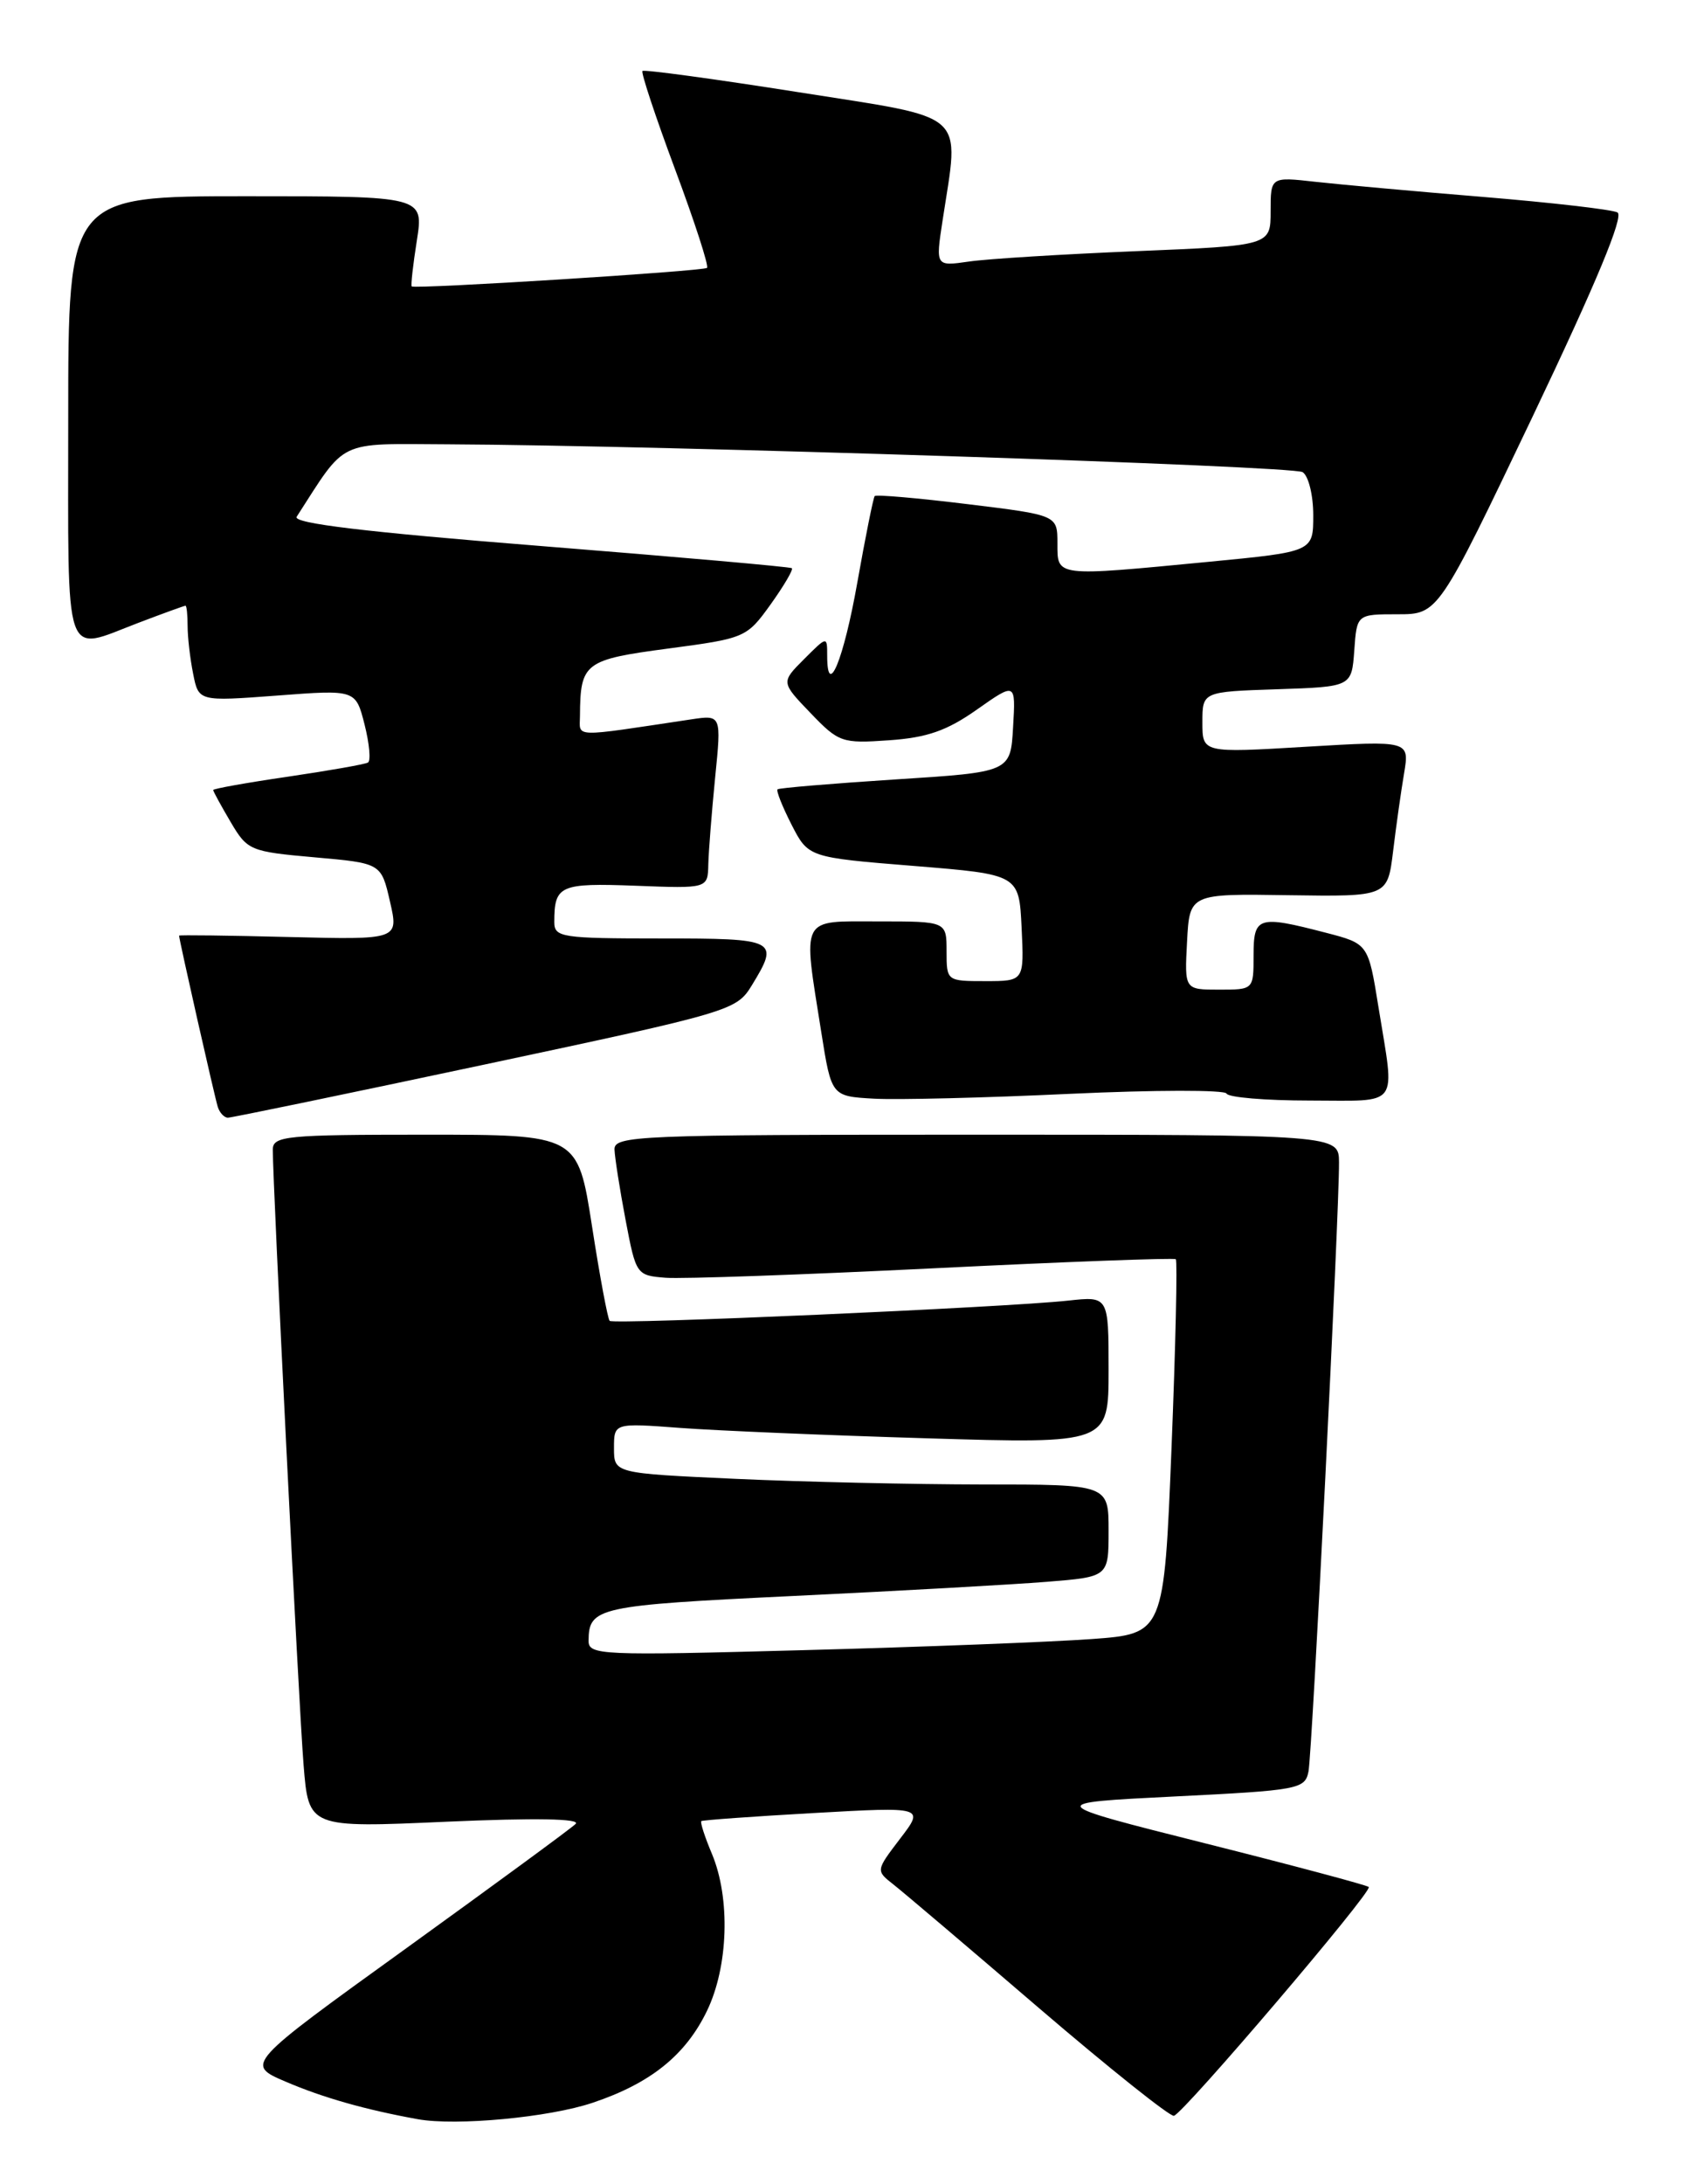 <?xml version="1.0" encoding="UTF-8" standalone="no"?>
<!DOCTYPE svg PUBLIC "-//W3C//DTD SVG 1.1//EN" "http://www.w3.org/Graphics/SVG/1.1/DTD/svg11.dtd" >
<svg xmlns="http://www.w3.org/2000/svg" xmlns:xlink="http://www.w3.org/1999/xlink" version="1.1" viewBox="0 0 199 256">
 <g >
 <path fill="currentColor"
d=" M 69.50 246.47 C 76.28 244.20 80.39 240.90 82.90 235.71 C 85.41 230.52 85.67 222.53 83.49 217.31 C 82.65 215.32 82.09 213.59 82.24 213.46 C 82.38 213.34 88.33 212.91 95.45 212.51 C 108.41 211.78 108.41 211.78 105.55 215.52 C 102.70 219.26 102.70 219.26 104.76 220.88 C 105.90 221.77 113.57 228.28 121.82 235.36 C 130.07 242.43 137.20 248.11 137.66 248.00 C 138.81 247.70 161.00 221.67 160.51 221.18 C 160.30 220.97 151.66 218.66 141.31 216.06 C 122.50 211.33 122.50 211.33 137.75 210.57 C 152.28 209.85 153.03 209.71 153.44 207.65 C 153.88 205.46 157.05 142.16 157.02 136.25 C 157.00 133.00 157.00 133.00 114.50 133.00 C 74.67 133.00 72.00 133.11 72.06 134.75 C 72.10 135.71 72.68 139.43 73.36 143.00 C 74.58 149.42 74.63 149.50 78.05 149.77 C 79.95 149.92 94.10 149.42 109.50 148.66 C 124.90 147.90 137.67 147.42 137.88 147.60 C 138.08 147.78 137.86 157.73 137.38 169.71 C 136.50 191.50 136.50 191.50 128.00 192.12 C 123.33 192.46 108.14 193.05 94.25 193.42 C 70.32 194.07 69.00 194.01 69.02 192.30 C 69.05 188.40 70.09 188.17 93.01 187.07 C 105.38 186.48 118.76 185.73 122.75 185.41 C 130.00 184.83 130.00 184.83 130.00 179.41 C 130.00 174.00 130.00 174.00 115.25 174.00 C 107.14 173.99 94.09 173.70 86.25 173.34 C 72.00 172.69 72.00 172.69 72.00 169.74 C 72.00 166.79 72.00 166.79 79.75 167.37 C 84.01 167.69 97.06 168.24 108.75 168.59 C 130.00 169.23 130.00 169.23 130.00 160.58 C 130.00 151.93 130.00 151.93 125.25 152.45 C 117.91 153.25 71.95 155.28 71.49 154.82 C 71.27 154.60 70.33 149.60 69.42 143.71 C 67.75 133.00 67.75 133.00 49.87 133.00 C 33.52 133.00 32.00 133.15 31.99 134.75 C 31.98 138.73 35.04 200.07 35.60 206.87 C 36.19 214.25 36.19 214.25 52.35 213.53 C 62.79 213.07 68.15 213.17 67.50 213.79 C 66.95 214.33 58.01 220.88 47.63 228.37 C 28.76 241.97 28.76 241.97 33.50 244.00 C 37.89 245.88 42.86 247.29 49.00 248.40 C 53.50 249.21 64.40 248.19 69.50 246.47 Z  M 56.91 124.76 C 85.78 118.62 86.36 118.44 88.16 115.50 C 91.43 110.15 91.13 110.00 77.50 110.00 C 65.84 110.00 65.00 109.87 65.00 108.08 C 65.00 103.77 65.64 103.49 74.51 103.82 C 83.00 104.15 83.00 104.15 83.06 101.32 C 83.10 99.77 83.46 95.19 83.86 91.15 C 84.60 83.79 84.60 83.79 81.05 84.32 C 66.85 86.45 68.00 86.49 68.01 83.89 C 68.05 77.69 68.54 77.32 78.35 76.02 C 87.38 74.82 87.56 74.75 90.37 70.84 C 91.93 68.66 93.05 66.75 92.86 66.60 C 92.66 66.44 79.36 65.27 63.29 63.99 C 42.82 62.36 34.30 61.34 34.79 60.57 C 40.70 51.40 39.41 52.02 52.50 52.08 C 77.72 52.20 151.56 54.61 152.75 55.34 C 153.44 55.77 154.00 58.04 154.00 60.39 C 154.00 64.67 154.00 64.67 141.75 65.85 C 123.64 67.59 124.00 67.63 124.00 63.69 C 124.00 60.38 124.00 60.38 113.44 59.09 C 107.63 58.38 102.74 57.95 102.57 58.15 C 102.41 58.34 101.49 62.89 100.54 68.25 C 98.93 77.35 97.00 82.03 97.00 76.83 C 97.00 74.55 96.99 74.56 94.29 77.26 C 91.58 79.97 91.58 79.97 95.04 83.57 C 98.36 87.03 98.73 87.16 104.26 86.77 C 108.73 86.46 111.04 85.65 114.56 83.17 C 119.11 79.97 119.11 79.97 118.80 85.23 C 118.50 90.50 118.50 90.50 105.00 91.36 C 97.58 91.84 91.35 92.36 91.18 92.52 C 91.00 92.68 91.74 94.54 92.82 96.66 C 94.79 100.50 94.79 100.50 107.15 101.50 C 119.50 102.50 119.50 102.50 119.80 108.75 C 120.10 115.00 120.10 115.00 115.55 115.00 C 111.02 115.00 111.00 114.99 111.00 111.50 C 111.00 108.00 111.00 108.00 103.00 108.00 C 93.74 108.00 94.13 107.24 96.31 121.00 C 97.50 128.50 97.50 128.50 102.50 128.78 C 105.25 128.93 115.60 128.68 125.50 128.21 C 135.40 127.75 143.65 127.74 143.83 128.18 C 144.02 128.63 148.40 129.00 153.58 129.00 C 164.34 129.00 163.58 130.03 161.65 118.06 C 160.45 110.62 160.45 110.62 155.48 109.33 C 147.51 107.26 147.00 107.42 147.00 112.00 C 147.00 116.00 147.00 116.00 142.95 116.00 C 138.90 116.00 138.90 116.00 139.20 110.38 C 139.50 104.75 139.50 104.75 151.11 104.93 C 162.71 105.10 162.71 105.10 163.36 99.80 C 163.71 96.89 164.29 92.77 164.65 90.65 C 165.29 86.81 165.29 86.81 153.15 87.53 C 141.00 88.26 141.00 88.26 141.00 84.67 C 141.00 81.08 141.00 81.08 149.75 80.79 C 158.50 80.50 158.50 80.50 158.81 76.25 C 159.11 72.00 159.11 72.00 163.89 72.00 C 168.66 72.00 168.66 72.00 179.76 48.75 C 187.20 33.14 190.46 25.30 189.67 24.90 C 189.03 24.56 181.97 23.75 174.00 23.09 C 166.03 22.44 157.14 21.63 154.25 21.31 C 149.00 20.72 149.00 20.72 149.00 24.76 C 149.00 28.79 149.00 28.79 133.25 29.44 C 124.59 29.80 115.75 30.34 113.61 30.66 C 109.71 31.22 109.71 31.22 110.53 25.86 C 112.51 12.86 113.78 13.99 93.59 10.80 C 83.75 9.25 75.53 8.13 75.34 8.32 C 75.15 8.51 76.87 13.69 79.16 19.84 C 81.45 25.98 83.14 31.18 82.91 31.40 C 82.50 31.79 48.69 33.91 48.28 33.57 C 48.16 33.47 48.43 31.05 48.88 28.20 C 49.70 23.00 49.70 23.00 28.85 23.00 C 8.00 23.00 8.00 23.00 8.00 49.00 C 8.00 78.31 7.34 76.38 16.24 73.00 C 19.13 71.90 21.61 71.00 21.75 71.00 C 21.89 71.00 22.00 72.07 22.00 73.37 C 22.00 74.68 22.29 77.20 22.65 78.98 C 23.29 82.22 23.29 82.22 32.50 81.53 C 41.71 80.83 41.71 80.83 42.75 84.92 C 43.32 87.17 43.50 89.18 43.15 89.38 C 42.79 89.59 38.56 90.33 33.75 91.04 C 28.94 91.74 25.00 92.45 25.00 92.60 C 25.00 92.76 25.92 94.44 27.04 96.34 C 29.01 99.69 29.32 99.82 36.89 100.49 C 44.70 101.18 44.70 101.18 45.73 105.67 C 46.76 110.15 46.76 110.15 33.88 109.83 C 26.79 109.65 21.00 109.58 21.00 109.67 C 21.00 110.13 25.19 128.66 25.54 129.75 C 25.76 130.44 26.29 131.00 26.72 131.01 C 27.15 131.01 40.73 128.20 56.91 124.76 Z "/>
</g>
</svg>